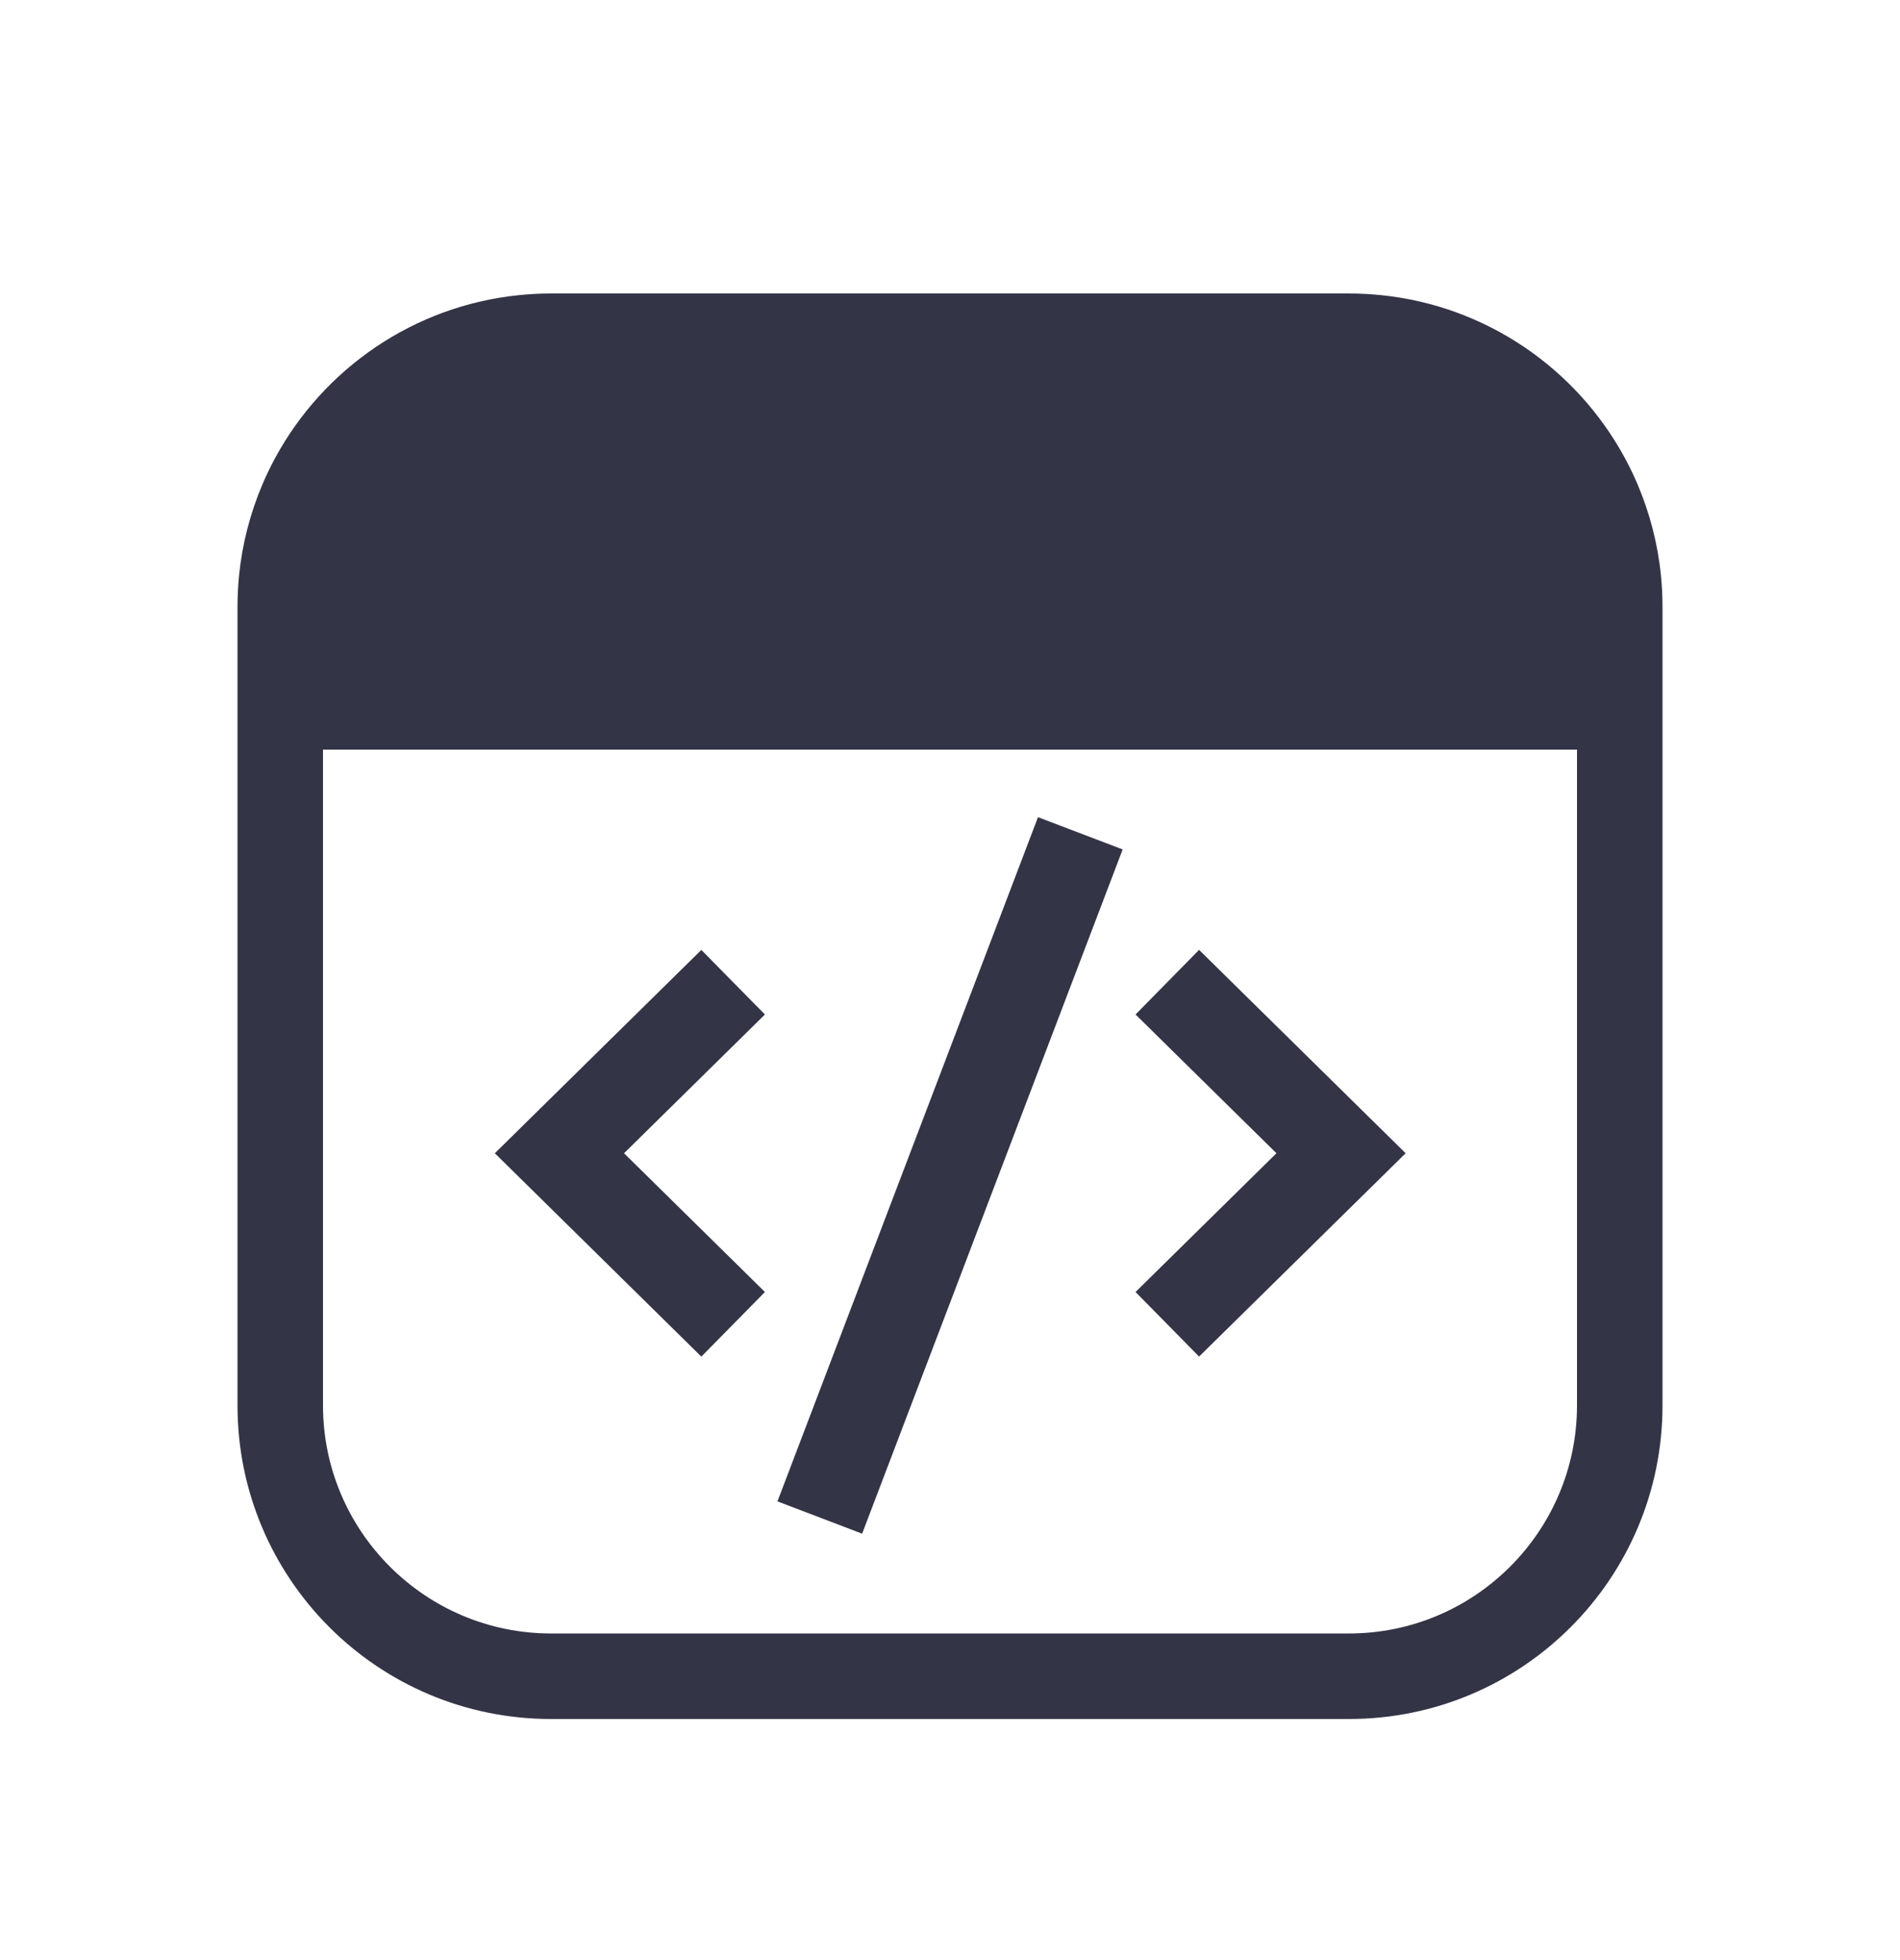 <svg width="32" height="33" viewBox="0 0 32 33" fill="none" xmlns="http://www.w3.org/2000/svg">
<path fill-rule="evenodd" clip-rule="evenodd" d="M13.094 25.277L17.482 13.758L18.908 14.301L14.52 25.821L13.094 25.277Z" fill="#333446"/>
<path fill-rule="evenodd" clip-rule="evenodd" d="M21.498 19.416L19.125 17.08L20.195 15.992L23.674 19.416L20.195 22.839L19.125 21.752L21.498 19.416Z" fill="#333446"/>
<path fill-rule="evenodd" clip-rule="evenodd" d="M10.51 19.416L12.883 21.752L11.812 22.84L8.334 19.416L11.812 15.993L12.883 17.08L10.51 19.416Z" fill="#333446"/>
<path fill-rule="evenodd" clip-rule="evenodd" d="M26.56 23.661C26.56 25.779 24.838 27.501 22.72 27.501H9.28C7.163 27.501 5.44 25.779 5.44 23.661V12.621H26.56V23.661ZM27.973 9.681C27.919 9.149 27.785 8.64 27.585 8.166C27.518 8.008 27.444 7.854 27.363 7.705C26.55 6.209 25.035 5.149 23.26 4.969C23.082 4.951 22.902 4.941 22.72 4.941H9.28C9.098 4.941 8.918 4.951 8.74 4.969C6.965 5.149 5.45 6.209 4.637 7.705C4.556 7.854 4.482 8.008 4.415 8.166C4.215 8.64 4.081 9.149 4.027 9.681C4.009 9.859 4 10.039 4 10.221V12.621V23.661C4 26.577 6.364 28.941 9.28 28.941H22.72C25.636 28.941 28 26.577 28 23.661V12.621V10.221C28 10.039 27.991 9.859 27.973 9.681Z" fill="#333446"/>
</svg>
